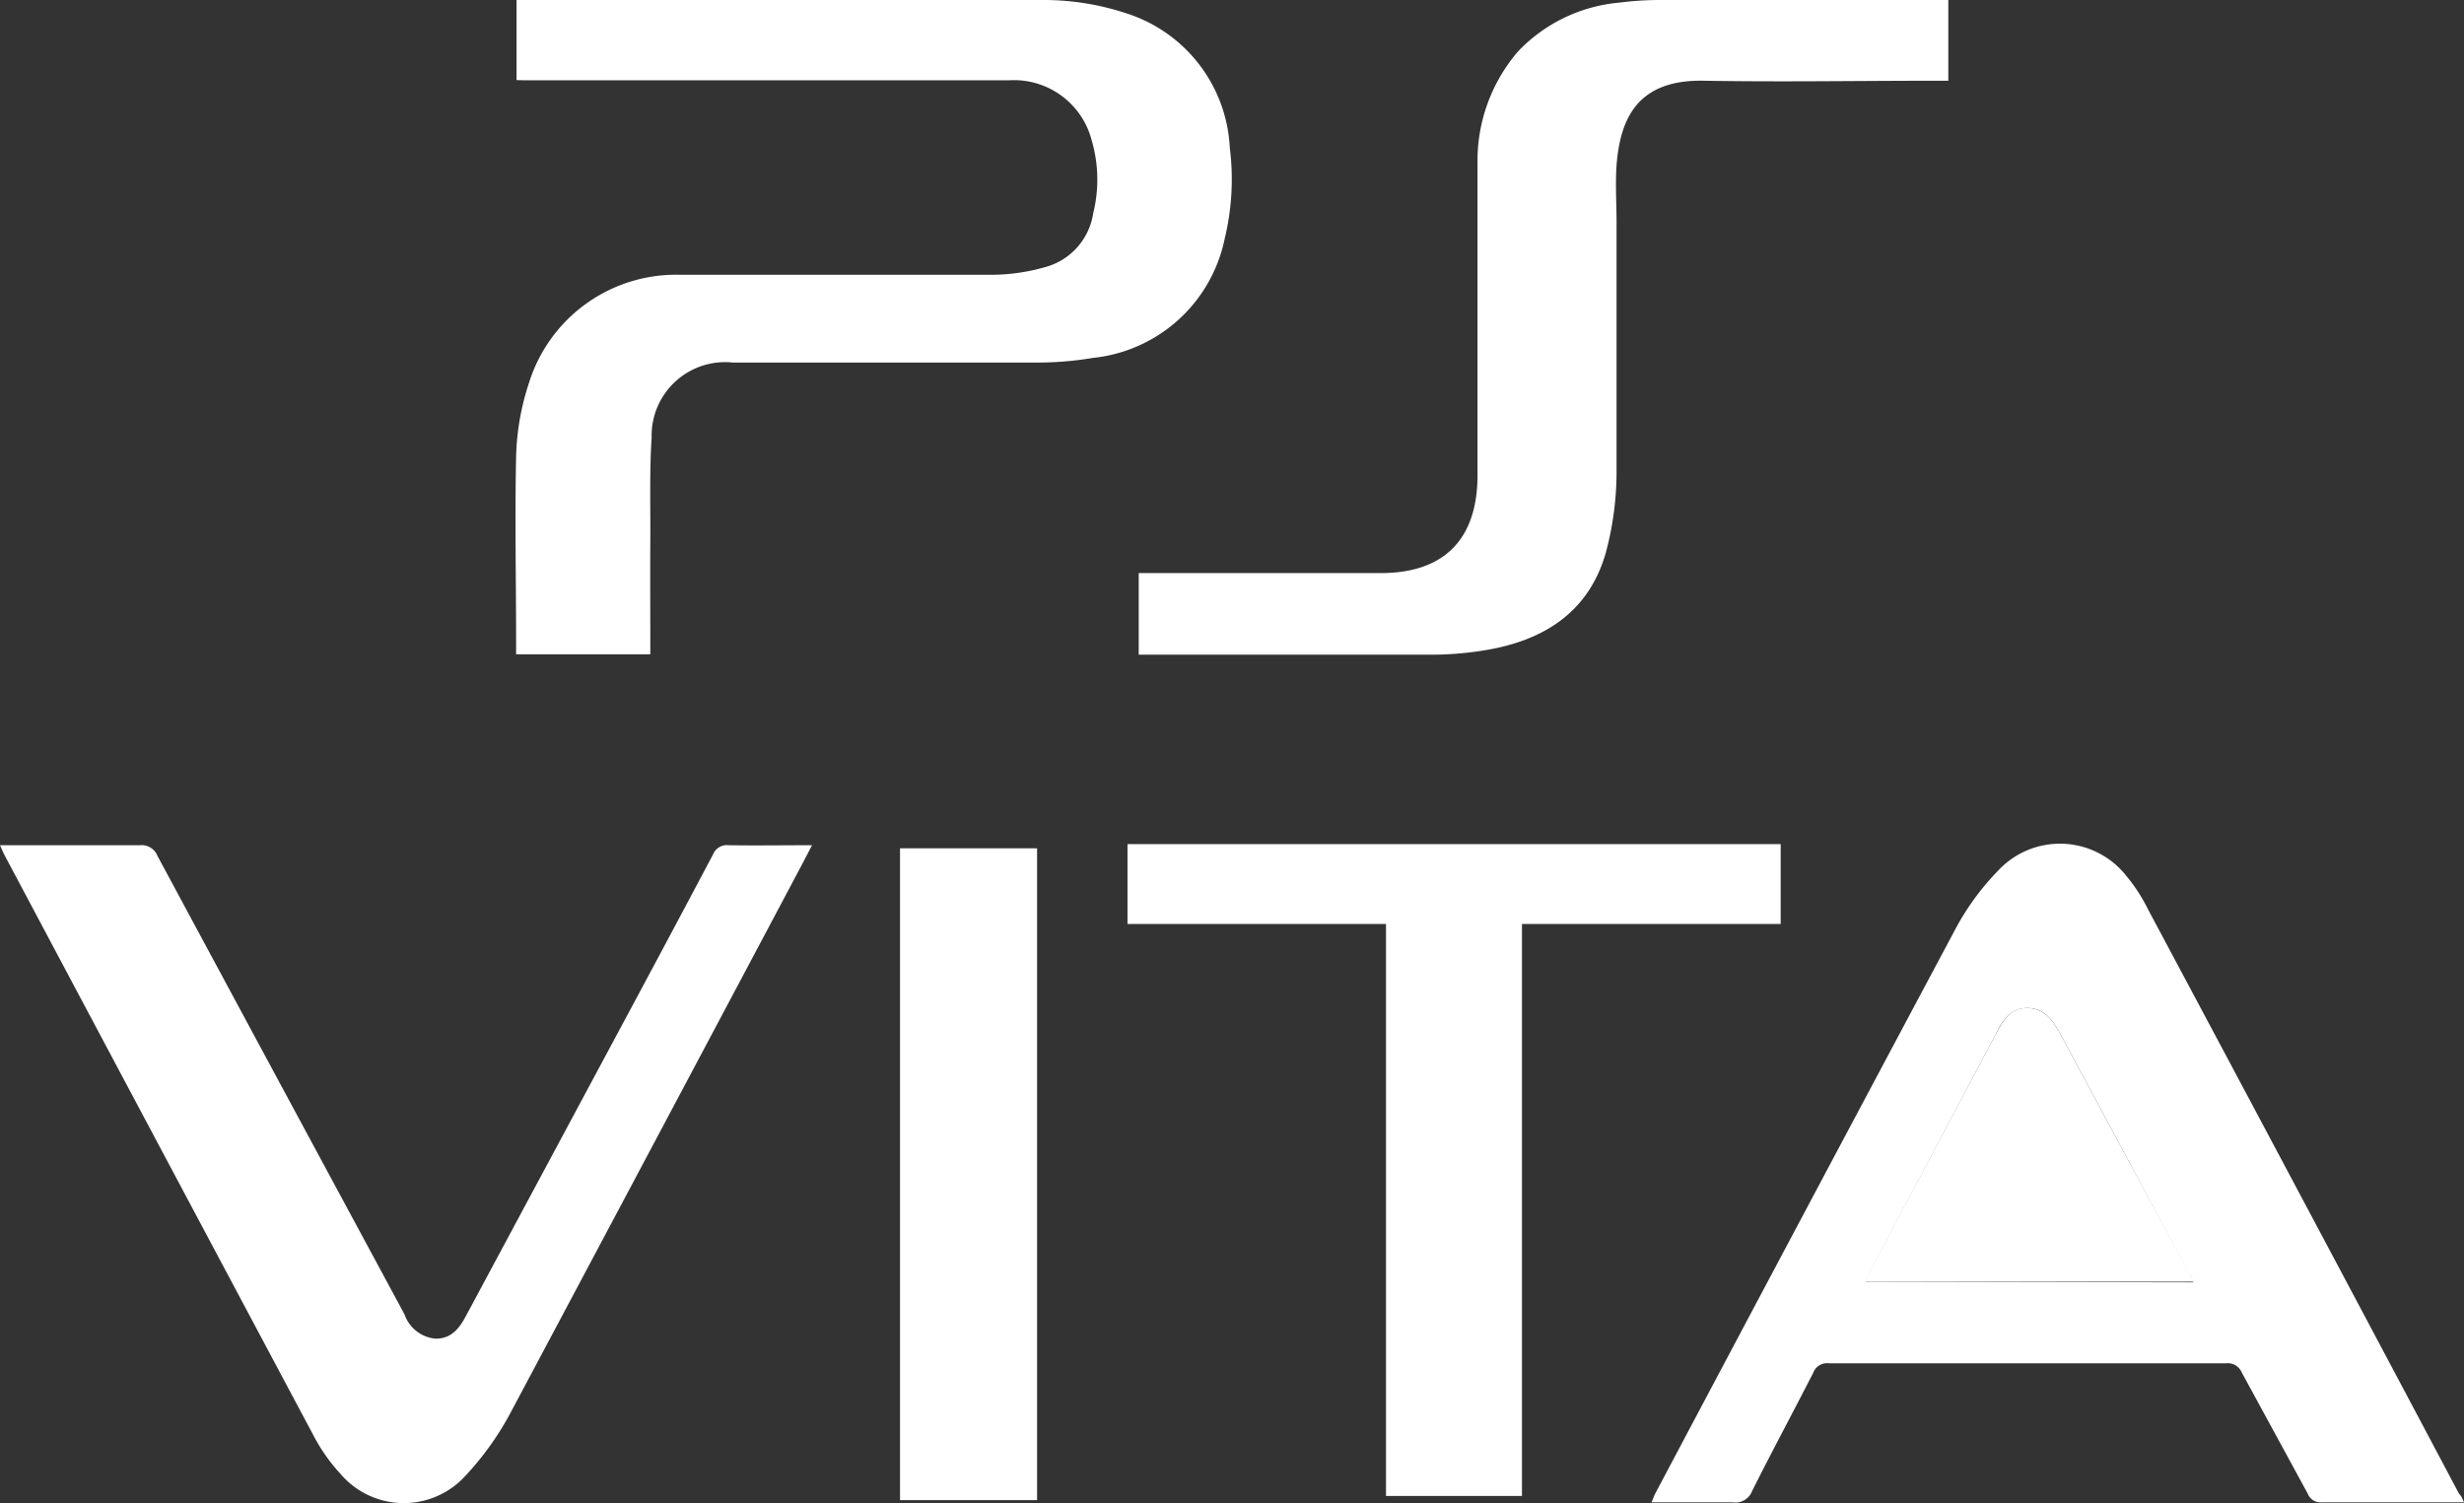 <svg id="Layer_1" data-name="Layer 1" xmlns="http://www.w3.org/2000/svg" viewBox="0 0 112 68.32"><rect x="0" y="0" width="112" height="68.32" fill="#333333" stroke="none"/><title>PlayStation_Vita_SVG</title><path d="M112,68.29l-.4,0h-6.06a.62.62,0,0,1-.64-.39c-1-1.84-2-3.67-3-5.51a.69.69,0,0,0-.72-.42H83.13a.67.67,0,0,0-.71.43c-.92,1.8-1.88,3.58-2.78,5.38a.81.81,0,0,1-.88.51c-1.21,0-2.42,0-3.69,0,.07-.17.12-.31.19-.44Q82.07,55,88.91,42.18A11.65,11.65,0,0,1,90.8,39.6a3.84,3.84,0,0,1,5.84.2,7.76,7.76,0,0,1,1,1.54q7.08,13.26,14.13,26.55C111.88,68,111.93,68.13,112,68.29Zm-12.3-10c-.11-.21-.17-.35-.25-.49Q96.56,52.4,93.65,47c-.34-.62-.73-1.18-1.5-1.18S91,46.42,90.72,47L85,57.81c-.07.13-.13.27-.21.45Z" fill="#fff"/><path d="M23.48,3.64V0L24,0C31.84,0,39.7,0,47.56,0a11.94,11.94,0,0,1,3.65.61A6.76,6.76,0,0,1,55.9,6.72a11.44,11.44,0,0,1-.23,4.12,6.83,6.83,0,0,1-6,5.43,15.11,15.11,0,0,1-2.42.21c-4.65,0-9.3,0-13.94,0a3.34,3.34,0,0,0-3.69,3.41c-.1,1.55-.05,3.11-.06,4.66s0,3.32,0,5c0,.05,0,.1,0,.19H23.46v-.41c0-2.87-.06-5.74,0-8.6a11.5,11.5,0,0,1,.59-3.34,7,7,0,0,1,6.84-4.9c4.75,0,9.5,0,14.26,0a8.92,8.92,0,0,0,2.29-.33A3,3,0,0,0,49.69,9.7a6.38,6.38,0,0,0-.07-3.33,3.65,3.65,0,0,0-3.76-2.72q-11,0-22,0Z" fill="#fff"/><path d="M36.91,38.42l-.41.79q-6.63,12.49-13.29,25a13.48,13.48,0,0,1-2.07,2.89,3.78,3.78,0,0,1-5.66-.1,8.07,8.07,0,0,1-1.22-1.73Q7.23,52.08.2,38.86c-.06-.12-.11-.24-.2-.44H.56c1.94,0,3.87,0,5.81,0a.77.77,0,0,1,.79.49q5.58,10.37,11.17,20.73l.07.14a1.64,1.64,0,0,0,1.41,1.07c.73,0,1.09-.5,1.39-1.07L29,45.24q1.71-3.19,3.41-6.4a.68.68,0,0,1,.72-.42C34.32,38.44,35.56,38.42,36.91,38.42Z" fill="#fff"/><path d="M88.56,0V3.67H88c-3.51,0-7,.06-10.52,0-3-.07-3.83,1.65-4,3.84-.06.86,0,1.73,0,2.59,0,3.8,0,7.6,0,11.4a14.25,14.25,0,0,1-.49,3.63c-.78,2.72-2.85,4-5.51,4.43a15.1,15.1,0,0,1-2.42.2c-4.27,0-8.54,0-12.81,0l-.49,0V26.05h11c2.84,0,4.37-1.49,4.4-4.37,0-2.62,0-5.25,0-7.87,0-2.13,0-4.26,0-6.38A7.62,7.62,0,0,1,69,2.34,7.23,7.23,0,0,1,73.6.12,14.4,14.4,0,0,1,75.46,0h13.1Z" fill="#fff"/><path d="M63,42H51.25V38.37H80.94V42H69.18V68H63Z" fill="#fff"/><path d="M47.14,68.19H40.91V38.56h6.23Z" fill="#fff"/><path d="M99.7,58.26H84.77c.08-.18.14-.32.21-.45L90.72,47c.31-.6.66-1.19,1.43-1.18s1.16.56,1.5,1.18q2.89,5.38,5.8,10.75C99.53,57.91,99.59,58.05,99.7,58.26Z" fill="#fff"/></svg>